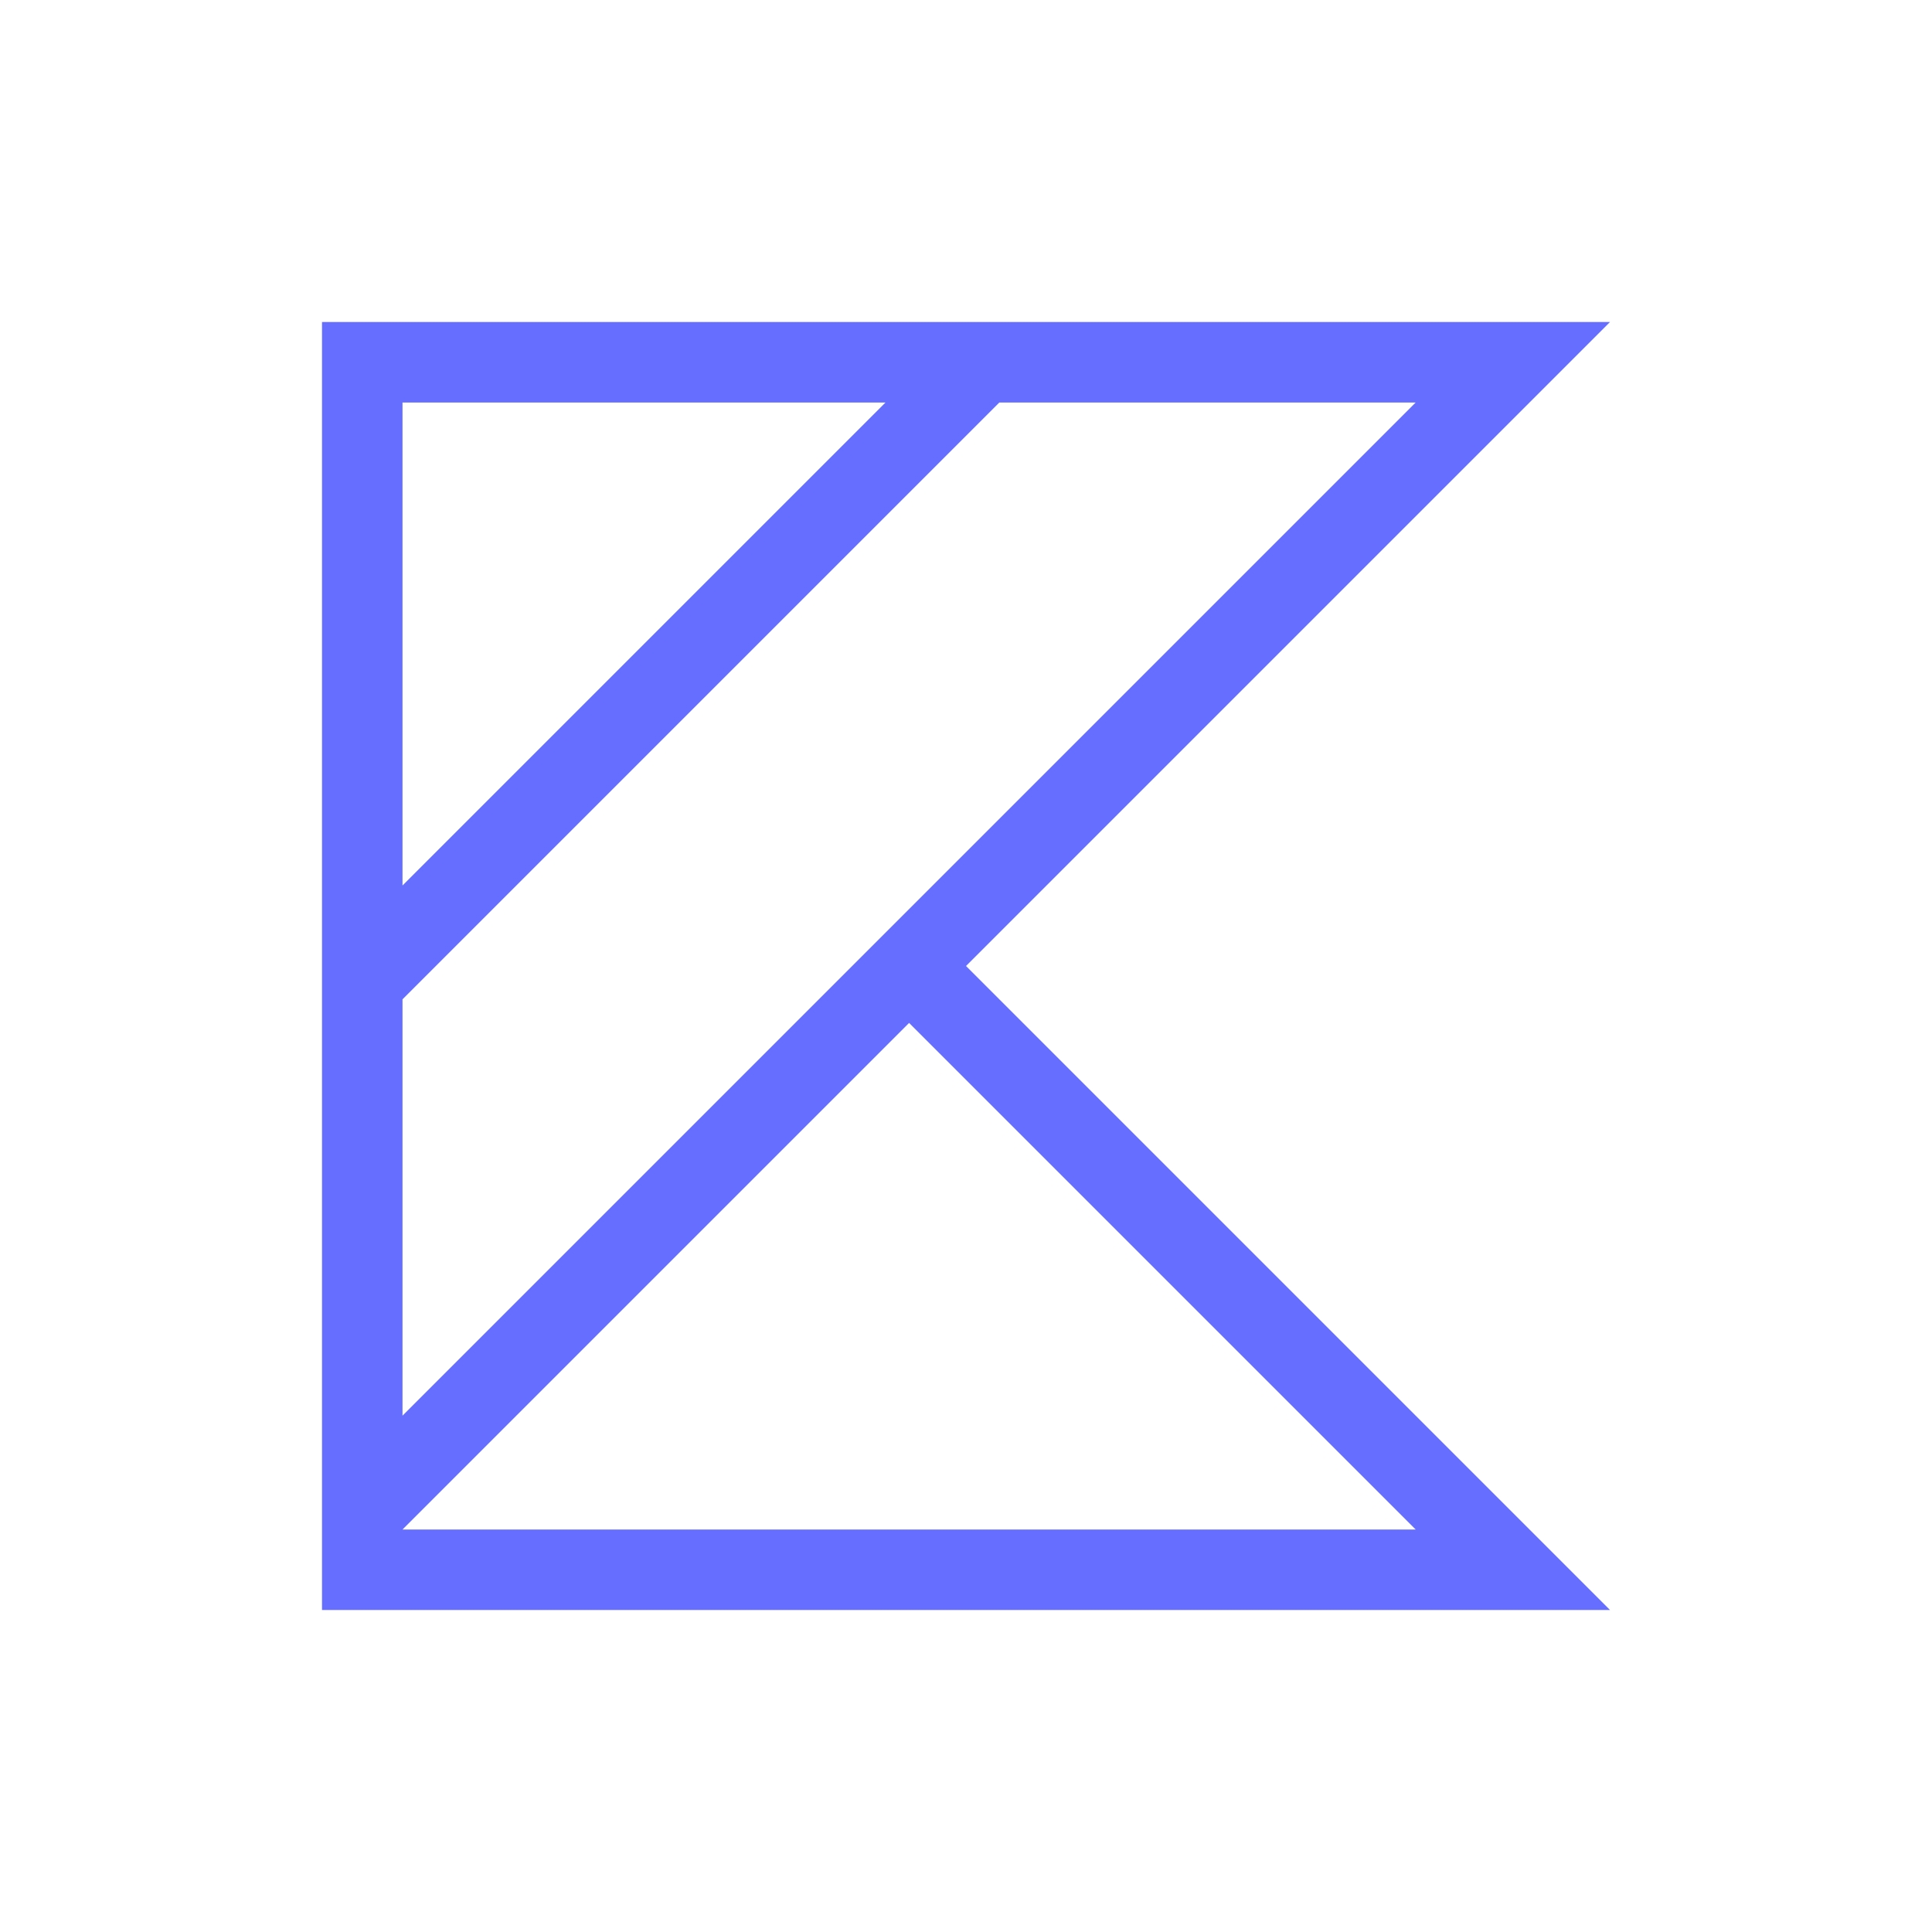 <svg xmlns="http://www.w3.org/2000/svg" height="24" width="24" viewBox="0 0 24 24">
<g transform="translate(1,1)">
<path d="m3 3v8 8h16l-8-8 8-8h-8zm1 1h6l-6 6zm7.414 0h5.172l-12.586 12.586v-5.172zm-1.121 7.707 6.293 6.293h-12.586z" fill="#656eff"/>
</g>
</svg>
